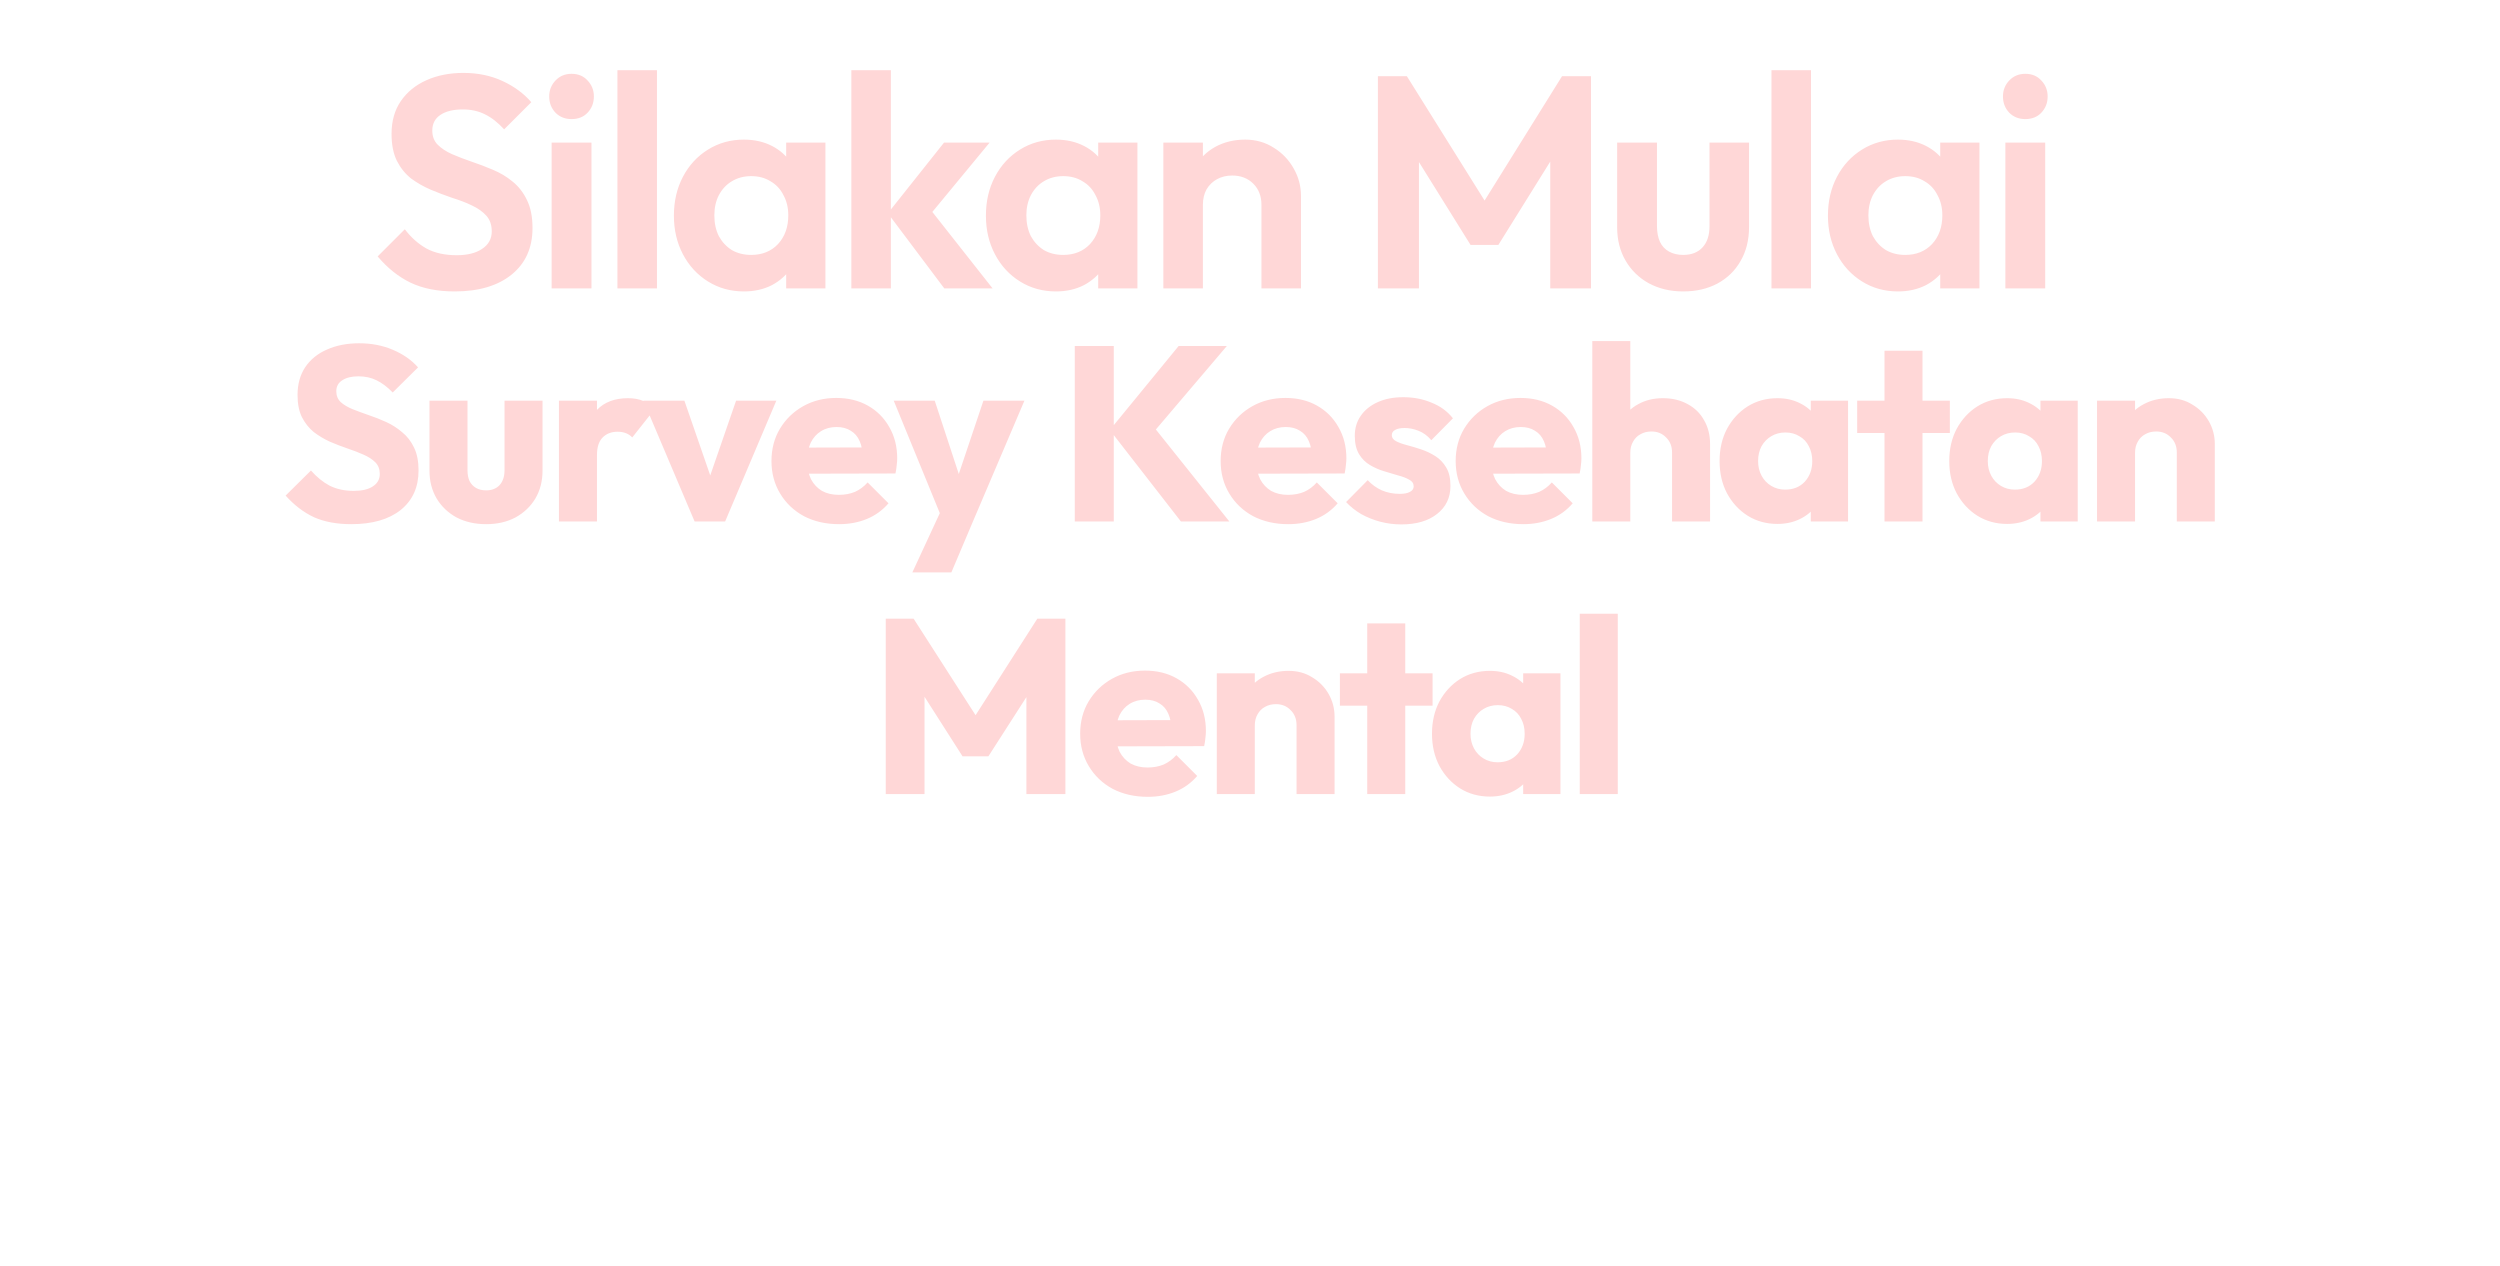 <svg width="1357" height="687" viewBox="0 0 1357 687" fill="none" xmlns="http://www.w3.org/2000/svg">
<g filter="url(#filter0_d_495_325)">
<g filter="url(#filter1_i_495_325)">
<path d="M246.775 165.638C237.491 165.638 229.518 164.055 222.855 160.887C216.302 157.72 210.349 152.969 204.997 146.634L219.742 131.889C223.128 136.367 227.06 139.862 231.538 142.374C236.016 144.777 241.477 145.978 247.921 145.978C253.71 145.978 258.298 144.832 261.683 142.538C265.178 140.244 266.926 137.077 266.926 133.036C266.926 129.54 265.943 126.701 263.977 124.516C262.011 122.332 259.39 120.475 256.113 118.946C252.946 117.417 249.396 116.052 245.464 114.85C241.641 113.539 237.764 112.065 233.832 110.427C230.009 108.788 226.459 106.768 223.183 104.365C220.015 101.853 217.448 98.685 215.483 94.862C213.517 90.93 212.534 86.016 212.534 80.118C212.534 73.127 214.226 67.175 217.612 62.26C220.998 57.345 225.64 53.577 231.538 50.955C237.436 48.334 244.099 47.023 251.526 47.023C259.39 47.023 266.489 48.498 272.824 51.447C279.159 54.396 284.347 58.218 288.388 62.915L273.643 77.66C270.257 73.947 266.762 71.216 263.158 69.468C259.663 67.721 255.676 66.847 251.198 66.847C246.065 66.847 242.023 67.83 239.074 69.796C236.125 71.762 234.651 74.602 234.651 78.315C234.651 81.483 235.634 84.049 237.6 86.016C239.566 87.981 242.133 89.674 245.3 91.094C248.577 92.514 252.126 93.879 255.949 95.19C259.881 96.501 263.759 97.975 267.581 99.614C271.513 101.252 275.063 103.382 278.231 106.003C281.507 108.624 284.129 112.01 286.094 116.161C288.06 120.202 289.043 125.226 289.043 131.233C289.043 141.937 285.275 150.347 277.739 156.464C270.203 162.58 259.881 165.638 246.775 165.638ZM299.42 164V84.869H321.046V164H299.42ZM310.233 72.09C306.738 72.09 303.843 70.943 301.55 68.649C299.256 66.246 298.109 63.297 298.109 59.802C298.109 56.416 299.256 53.522 301.55 51.119C303.843 48.716 306.738 47.515 310.233 47.515C313.837 47.515 316.732 48.716 318.916 51.119C321.21 53.522 322.357 56.416 322.357 59.802C322.357 63.297 321.21 66.246 318.916 68.649C316.732 70.943 313.837 72.09 310.233 72.09ZM335.143 164V45.549H356.605V164H335.143ZM403.801 165.638C396.592 165.638 390.093 163.836 384.305 160.232C378.516 156.628 373.983 151.713 370.707 145.487C367.43 139.261 365.792 132.271 365.792 124.516C365.792 116.652 367.43 109.607 370.707 103.382C373.983 97.156 378.516 92.241 384.305 88.637C390.093 85.032 396.592 83.23 403.801 83.23C409.48 83.23 414.559 84.377 419.037 86.671C423.515 88.965 427.065 92.187 429.686 96.337C432.417 100.378 433.891 104.966 434.11 110.099V138.606C433.891 143.849 432.417 148.49 429.686 152.532C427.065 156.573 423.515 159.795 419.037 162.198C414.559 164.491 409.48 165.638 403.801 165.638ZM407.733 145.815C413.74 145.815 418.6 143.849 422.314 139.917C426.027 135.875 427.884 130.687 427.884 124.352C427.884 120.202 427.01 116.543 425.263 113.376C423.625 110.099 421.276 107.587 418.218 105.839C415.269 103.983 411.774 103.054 407.733 103.054C403.801 103.054 400.306 103.983 397.247 105.839C394.298 107.587 391.95 110.099 390.203 113.376C388.564 116.543 387.745 120.202 387.745 124.352C387.745 128.612 388.564 132.38 390.203 135.657C391.95 138.824 394.298 141.336 397.247 143.193C400.306 144.941 403.801 145.815 407.733 145.815ZM426.737 164V142.702L430.178 123.369L426.737 104.365V84.869H448.036V164H426.737ZM512.568 164L481.931 123.206L512.404 84.869H537.143L501.427 128.121L502.246 117.635L538.781 164H512.568ZM462.107 164V45.549H483.569V164H462.107ZM573.163 165.638C565.954 165.638 559.456 163.836 553.667 160.232C547.878 156.628 543.345 151.713 540.069 145.487C536.792 139.261 535.154 132.271 535.154 124.516C535.154 116.652 536.792 109.607 540.069 103.382C543.345 97.156 547.878 92.241 553.667 88.637C559.456 85.032 565.954 83.23 573.163 83.23C578.843 83.23 583.921 84.377 588.4 86.671C592.878 88.965 596.427 92.187 599.049 96.337C601.779 100.378 603.254 104.966 603.472 110.099V138.606C603.254 143.849 601.779 148.49 599.049 152.532C596.427 156.573 592.878 159.795 588.4 162.198C583.921 164.491 578.843 165.638 573.163 165.638ZM577.095 145.815C583.102 145.815 587.963 143.849 591.676 139.917C595.39 135.875 597.247 130.687 597.247 124.352C597.247 120.202 596.373 116.543 594.625 113.376C592.987 110.099 590.639 107.587 587.58 105.839C584.631 103.983 581.136 103.054 577.095 103.054C573.163 103.054 569.668 103.983 566.61 105.839C563.661 107.587 561.312 110.099 559.565 113.376C557.927 116.543 557.107 120.202 557.107 124.352C557.107 128.612 557.927 132.38 559.565 135.657C561.312 138.824 563.661 141.336 566.61 143.193C569.668 144.941 573.163 145.815 577.095 145.815ZM596.1 164V142.702L599.54 123.369L596.1 104.365V84.869H617.398V164H596.1ZM684.715 164V118.618C684.715 113.922 683.241 110.099 680.292 107.15C677.343 104.201 673.52 102.726 668.824 102.726C665.765 102.726 663.035 103.382 660.632 104.692C658.229 106.003 656.318 107.86 654.898 110.263C653.587 112.666 652.932 115.451 652.932 118.618L644.576 114.359C644.576 108.133 645.887 102.726 648.508 98.139C651.239 93.443 654.952 89.784 659.649 87.162C664.455 84.541 669.861 83.23 675.868 83.23C681.657 83.23 686.845 84.705 691.433 87.654C696.02 90.494 699.624 94.262 702.246 98.958C704.867 103.546 706.178 108.515 706.178 113.867V164H684.715ZM631.47 164V84.869H652.932V164H631.47ZM747.928 164V48.825H763.656L810.348 123.533H801.338L847.866 48.825H863.594V164H841.477V86.999L845.736 88.309L813.297 140.408H798.225L765.786 88.309L770.209 86.999V164H747.928ZM913.663 165.638C906.673 165.638 900.447 164.164 894.986 161.215C889.634 158.266 885.429 154.17 882.371 148.927C879.313 143.685 877.784 137.623 877.784 130.742V84.869H899.41V130.25C899.41 133.527 899.956 136.367 901.048 138.77C902.14 141.063 903.778 142.811 905.963 144.012C908.147 145.214 910.714 145.815 913.663 145.815C918.141 145.815 921.636 144.449 924.148 141.719C926.66 138.988 927.916 135.165 927.916 130.25V84.869H949.379V130.742C949.379 137.732 947.849 143.849 944.791 149.091C941.842 154.334 937.637 158.43 932.176 161.379C926.824 164.218 920.653 165.638 913.663 165.638ZM961.555 164V45.549H983.017V164H961.555ZM1030.21 165.638C1023 165.638 1016.5 163.836 1010.72 160.232C1004.93 156.628 1000.39 151.713 997.118 145.487C993.841 139.261 992.203 132.271 992.203 124.516C992.203 116.652 993.841 109.607 997.118 103.382C1000.39 97.156 1004.93 92.241 1010.72 88.637C1016.5 85.032 1023 83.23 1030.21 83.23C1035.89 83.23 1040.97 84.377 1045.45 86.671C1049.93 88.965 1053.48 92.187 1056.1 96.337C1058.83 100.378 1060.3 104.966 1060.52 110.099V138.606C1060.3 143.849 1058.83 148.49 1056.1 152.532C1053.48 156.573 1049.93 159.795 1045.45 162.198C1040.97 164.491 1035.89 165.638 1030.21 165.638ZM1034.14 145.815C1040.15 145.815 1045.01 143.849 1048.73 139.917C1052.44 135.875 1054.3 130.687 1054.3 124.352C1054.3 120.202 1053.42 116.543 1051.67 113.376C1050.04 110.099 1047.69 107.587 1044.63 105.839C1041.68 103.983 1038.19 103.054 1034.14 103.054C1030.21 103.054 1026.72 103.983 1023.66 105.839C1020.71 107.587 1018.36 110.099 1016.61 113.376C1014.98 116.543 1014.16 120.202 1014.16 124.352C1014.16 128.612 1014.98 132.38 1016.61 135.657C1018.36 138.824 1020.71 141.336 1023.66 143.193C1026.72 144.941 1030.21 145.815 1034.14 145.815ZM1053.15 164V142.702L1056.59 123.369L1053.15 104.365V84.869H1074.45V164H1053.15ZM1088.52 164V84.869H1110.14V164H1088.52ZM1099.33 72.09C1095.84 72.09 1092.94 70.943 1090.65 68.649C1088.35 66.246 1087.21 63.297 1087.21 59.802C1087.21 56.416 1088.35 53.522 1090.65 51.119C1092.94 48.716 1095.84 47.515 1099.33 47.515C1102.94 47.515 1105.83 48.716 1108.01 51.119C1110.31 53.522 1111.46 56.416 1111.46 59.802C1111.46 63.297 1110.31 66.246 1108.01 68.649C1105.83 70.943 1102.94 72.09 1099.33 72.09Z" fill="#FFD7D7"/>
</g>
<g filter="url(#filter2_i_495_325)">
<path d="M190.638 289.484C182.815 289.484 176.072 288.225 170.407 285.707C164.832 283.1 159.707 279.188 155.032 273.973L168.789 260.351C171.846 263.858 175.218 266.6 178.904 268.578C182.68 270.467 187.041 271.411 191.987 271.411C196.482 271.411 199.944 270.601 202.372 268.983C204.89 267.364 206.148 265.117 206.148 262.239C206.148 259.632 205.339 257.519 203.721 255.9C202.102 254.282 199.944 252.888 197.247 251.719C194.639 250.55 191.717 249.426 188.48 248.347C185.333 247.268 182.186 246.055 179.039 244.706C175.892 243.267 172.97 241.514 170.272 239.446C167.665 237.288 165.552 234.635 163.933 231.488C162.315 228.251 161.506 224.205 161.506 219.35C161.506 213.505 162.899 208.47 165.687 204.244C168.564 200.018 172.52 196.826 177.555 194.668C182.591 192.42 188.39 191.296 194.954 191.296C201.608 191.296 207.677 192.465 213.162 194.803C218.736 197.141 223.322 200.333 226.919 204.379L213.162 218.001C210.284 215.034 207.362 212.831 204.395 211.392C201.518 209.954 198.236 209.234 194.549 209.234C190.863 209.234 187.941 209.954 185.783 211.392C183.625 212.741 182.546 214.719 182.546 217.327C182.546 219.754 183.355 221.733 184.973 223.261C186.592 224.7 188.705 225.959 191.312 227.038C194.01 228.117 196.932 229.196 200.079 230.275C203.316 231.354 206.508 232.612 209.655 234.051C212.802 235.49 215.679 237.333 218.287 239.581C220.984 241.739 223.142 244.526 224.761 247.943C226.379 251.27 227.188 255.406 227.188 260.351C227.188 269.433 223.952 276.581 217.478 281.796C211.004 286.921 202.057 289.484 190.638 289.484ZM263.875 289.484C257.851 289.484 252.501 288.27 247.825 285.842C243.239 283.324 239.643 279.908 237.035 275.592C234.428 271.186 233.124 266.151 233.124 260.486V222.452H253.759V260.216C253.759 262.464 254.119 264.397 254.838 266.016C255.648 267.634 256.817 268.893 258.345 269.792C259.874 270.691 261.717 271.141 263.875 271.141C266.932 271.141 269.36 270.197 271.158 268.309C272.956 266.33 273.855 263.633 273.855 260.216V222.452H294.491V260.351C294.491 266.106 293.187 271.186 290.58 275.592C287.972 279.908 284.375 283.324 279.79 285.842C275.204 288.27 269.899 289.484 263.875 289.484ZM303.401 288V222.452H324.036V288H303.401ZM324.036 251.989L315.405 245.245C317.113 237.603 319.99 231.668 324.036 227.442C328.083 223.216 333.702 221.103 340.895 221.103C344.043 221.103 346.785 221.598 349.123 222.587C351.55 223.486 353.663 224.925 355.462 226.903L343.188 242.413C342.289 241.424 341.165 240.66 339.817 240.12C338.468 239.581 336.939 239.311 335.231 239.311C331.814 239.311 329.072 240.39 327.004 242.548C325.025 244.616 324.036 247.763 324.036 251.989ZM377.021 288L349.238 222.452H371.492L390.374 277.075H380.663L399.545 222.452H421.394L393.611 288H377.021ZM455.438 289.484C448.335 289.484 441.996 288.045 436.421 285.168C430.936 282.2 426.62 278.109 423.473 272.894C420.326 267.679 418.753 261.79 418.753 255.226C418.753 248.662 420.281 242.818 423.338 237.693C426.486 232.477 430.712 228.386 436.017 225.419C441.321 222.452 447.301 220.968 453.955 220.968C460.428 220.968 466.138 222.362 471.083 225.149C476.029 227.937 479.895 231.803 482.682 236.748C485.56 241.694 486.998 247.358 486.998 253.742C486.998 254.911 486.908 256.17 486.729 257.519C486.639 258.778 486.414 260.261 486.054 261.97L429.543 262.104V247.943L477.288 247.808L468.386 253.742C468.296 249.966 467.712 246.864 466.633 244.436C465.554 241.919 463.935 240.03 461.777 238.772C459.709 237.423 457.147 236.748 454.089 236.748C450.852 236.748 448.02 237.513 445.592 239.041C443.255 240.48 441.411 242.548 440.063 245.245C438.804 247.943 438.174 251.225 438.174 255.091C438.174 258.957 438.849 262.284 440.198 265.072C441.636 267.769 443.614 269.882 446.132 271.411C448.739 272.849 451.797 273.569 455.303 273.569C458.54 273.569 461.462 273.029 464.07 271.95C466.678 270.781 468.97 269.073 470.948 266.825L482.278 278.154C479.041 281.931 475.13 284.763 470.544 286.651C465.958 288.539 460.923 289.484 455.438 289.484ZM512.09 288.27L485.115 222.452H507.369L524.498 274.648H516.271L533.804 222.452H556.058L528.005 288.27H512.09ZM495.231 315.649L514.922 273.164L528.005 288.27L516.406 315.649H495.231ZM640.975 288L602.402 238.367L639.762 192.78H665.927L623.847 242.278V233.646L667.276 288H640.975ZM583.385 288V192.78H604.56V288H583.385ZM699.252 289.484C692.149 289.484 685.81 288.045 680.235 285.168C674.75 282.2 670.434 278.109 667.287 272.894C664.14 267.679 662.567 261.79 662.567 255.226C662.567 248.662 664.095 242.818 667.152 237.693C670.299 232.477 674.525 228.386 679.83 225.419C685.135 222.452 691.115 220.968 697.768 220.968C704.242 220.968 709.952 222.362 714.897 225.149C719.842 227.937 723.709 231.803 726.496 236.748C729.373 241.694 730.812 247.358 730.812 253.742C730.812 254.911 730.722 256.17 730.542 257.519C730.452 258.778 730.228 260.261 729.868 261.97L673.356 262.104V247.943L721.101 247.808L712.2 253.742C712.11 249.966 711.525 246.864 710.446 244.436C709.367 241.919 707.749 240.03 705.591 238.772C703.523 237.423 700.96 236.748 697.903 236.748C694.666 236.748 691.834 237.513 689.406 239.041C687.068 240.48 685.225 242.548 683.876 245.245C682.618 247.943 681.988 251.225 681.988 255.091C681.988 258.957 682.663 262.284 684.011 265.072C685.45 267.769 687.428 269.882 689.946 271.411C692.553 272.849 695.61 273.569 699.117 273.569C702.354 273.569 705.276 273.029 707.884 271.95C710.491 270.781 712.784 269.073 714.762 266.825L726.092 278.154C722.855 281.931 718.943 284.763 714.358 286.651C709.772 288.539 704.737 289.484 699.252 289.484ZM760.599 289.618C756.733 289.618 752.911 289.124 749.135 288.135C745.448 287.146 741.987 285.752 738.75 283.954C735.603 282.066 732.905 279.908 730.657 277.48L742.391 265.611C744.549 267.949 747.112 269.792 750.079 271.141C753.046 272.4 756.283 273.029 759.79 273.029C762.217 273.029 764.061 272.669 765.319 271.95C766.668 271.231 767.343 270.242 767.343 268.983C767.343 267.364 766.533 266.151 764.915 265.341C763.386 264.442 761.408 263.678 758.98 263.049C756.553 262.329 753.99 261.565 751.293 260.756C748.595 259.947 746.033 258.823 743.605 257.384C741.177 255.945 739.199 253.967 737.671 251.45C736.142 248.842 735.378 245.56 735.378 241.604C735.378 237.378 736.457 233.736 738.615 230.679C740.773 227.532 743.83 225.059 747.786 223.261C751.742 221.463 756.373 220.564 761.678 220.564C767.253 220.564 772.378 221.553 777.053 223.531C781.819 225.419 785.685 228.251 788.652 232.028L776.919 243.897C774.85 241.469 772.513 239.761 769.905 238.772C767.388 237.782 764.915 237.288 762.487 237.288C760.149 237.288 758.396 237.648 757.227 238.367C756.058 238.996 755.474 239.94 755.474 241.199C755.474 242.548 756.238 243.627 757.767 244.436C759.295 245.245 761.273 245.965 763.701 246.594C766.129 247.224 768.691 247.988 771.389 248.887C774.086 249.786 776.649 251 779.076 252.529C781.504 254.057 783.482 256.125 785.011 258.733C786.539 261.25 787.304 264.577 787.304 268.713C787.304 275.097 784.876 280.177 780.021 283.954C775.255 287.73 768.781 289.618 760.599 289.618ZM826.822 289.484C819.719 289.484 813.38 288.045 807.805 285.168C802.321 282.2 798.005 278.109 794.858 272.894C791.711 267.679 790.137 261.79 790.137 255.226C790.137 248.662 791.666 242.818 794.723 237.693C797.87 232.477 802.096 228.386 807.401 225.419C812.706 222.452 818.685 220.968 825.339 220.968C831.813 220.968 837.522 222.362 842.468 225.149C847.413 227.937 851.279 231.803 854.067 236.748C856.944 241.694 858.383 247.358 858.383 253.742C858.383 254.911 858.293 256.17 858.113 257.519C858.023 258.778 857.798 260.261 857.438 261.97L800.927 262.104V247.943L848.672 247.808L839.77 253.742C839.68 249.966 839.096 246.864 838.017 244.436C836.938 241.919 835.319 240.03 833.161 238.772C831.093 237.423 828.531 236.748 825.474 236.748C822.237 236.748 819.404 237.513 816.977 239.041C814.639 240.48 812.796 242.548 811.447 245.245C810.188 247.943 809.559 251.225 809.559 255.091C809.559 258.957 810.233 262.284 811.582 265.072C813.02 267.769 814.999 269.882 817.516 271.411C820.124 272.849 823.181 273.569 826.688 273.569C829.924 273.569 832.847 273.029 835.454 271.95C838.062 270.781 840.355 269.073 842.333 266.825L853.662 278.154C850.425 281.931 846.514 284.763 841.928 286.651C837.342 288.539 832.307 289.484 826.822 289.484ZM907.591 288V250.64C907.591 247.224 906.512 244.481 904.354 242.413C902.286 240.255 899.634 239.176 896.397 239.176C894.149 239.176 892.171 239.671 890.462 240.66C888.754 241.559 887.405 242.908 886.416 244.706C885.427 246.414 884.932 248.392 884.932 250.64L876.975 246.729C876.975 241.604 878.054 237.108 880.212 233.242C882.37 229.375 885.382 226.408 889.248 224.34C893.115 222.182 897.566 221.103 902.601 221.103C907.726 221.103 912.222 222.182 916.088 224.34C919.954 226.408 922.922 229.33 924.99 233.107C927.148 236.793 928.227 241.109 928.227 246.055V288H907.591ZM864.297 288V190.083H884.932V288H864.297ZM964.813 289.349C958.789 289.349 953.394 287.865 948.628 284.898C943.953 281.931 940.221 277.885 937.434 272.759C934.736 267.634 933.388 261.79 933.388 255.226C933.388 248.662 934.736 242.818 937.434 237.693C940.221 232.567 943.953 228.521 948.628 225.554C953.394 222.587 958.789 221.103 964.813 221.103C969.219 221.103 973.175 221.957 976.682 223.666C980.278 225.374 983.201 227.757 985.448 230.814C987.696 233.781 988.955 237.198 989.225 241.064V269.388C988.955 273.254 987.696 276.716 985.448 279.773C983.29 282.74 980.413 285.078 976.817 286.786C973.22 288.495 969.219 289.349 964.813 289.349ZM968.994 270.736C973.4 270.736 976.951 269.298 979.649 266.42C982.346 263.453 983.695 259.722 983.695 255.226C983.695 252.169 983.066 249.471 981.807 247.134C980.638 244.796 978.93 242.998 976.682 241.739C974.524 240.39 972.006 239.716 969.129 239.716C966.252 239.716 963.689 240.39 961.441 241.739C959.283 242.998 957.53 244.796 956.181 247.134C954.922 249.471 954.293 252.169 954.293 255.226C954.293 258.193 954.922 260.846 956.181 263.183C957.44 265.521 959.193 267.364 961.441 268.713C963.689 270.062 966.207 270.736 968.994 270.736ZM982.886 288V270.332L985.988 254.417L982.886 238.502V222.452H1003.12V288H982.886ZM1022.91 288V195.343H1043.54V288H1022.91ZM1008.07 239.985V222.452H1058.38V239.985H1008.07ZM1089.49 289.349C1083.46 289.349 1078.07 287.865 1073.3 284.898C1068.63 281.931 1064.89 277.885 1062.11 272.759C1059.41 267.634 1058.06 261.79 1058.06 255.226C1058.06 248.662 1059.41 242.818 1062.11 237.693C1064.89 232.567 1068.63 228.521 1073.3 225.554C1078.07 222.587 1083.46 221.103 1089.49 221.103C1093.89 221.103 1097.85 221.957 1101.35 223.666C1104.95 225.374 1107.87 227.757 1110.12 230.814C1112.37 233.781 1113.63 237.198 1113.9 241.064V269.388C1113.63 273.254 1112.37 276.716 1110.12 279.773C1107.96 282.74 1105.09 285.078 1101.49 286.786C1097.89 288.495 1093.89 289.349 1089.49 289.349ZM1093.67 270.736C1098.07 270.736 1101.62 269.298 1104.32 266.42C1107.02 263.453 1108.37 259.722 1108.37 255.226C1108.37 252.169 1107.74 249.471 1106.48 247.134C1105.31 244.796 1103.6 242.998 1101.35 241.739C1099.2 240.39 1096.68 239.716 1093.8 239.716C1090.92 239.716 1088.36 240.39 1086.11 241.739C1083.96 242.998 1082.2 244.796 1080.85 247.134C1079.6 249.471 1078.97 252.169 1078.97 255.226C1078.97 258.193 1079.6 260.846 1080.85 263.183C1082.11 265.521 1083.87 267.364 1086.11 268.713C1088.36 270.062 1090.88 270.736 1093.67 270.736ZM1107.56 288V270.332L1110.66 254.417L1107.56 238.502V222.452H1127.79V288H1107.56ZM1181.57 288V250.64C1181.57 247.224 1180.49 244.481 1178.33 242.413C1176.26 240.255 1173.61 239.176 1170.37 239.176C1168.12 239.176 1166.15 239.671 1164.44 240.66C1162.73 241.559 1161.38 242.908 1160.39 244.706C1159.4 246.414 1158.91 248.392 1158.91 250.64L1150.95 246.729C1150.95 241.604 1152.07 237.108 1154.32 233.242C1156.57 229.375 1159.67 226.408 1163.63 224.34C1167.67 222.182 1172.22 221.103 1177.25 221.103C1182.11 221.103 1186.38 222.272 1190.06 224.61C1193.84 226.858 1196.81 229.87 1198.97 233.646C1201.12 237.423 1202.2 241.559 1202.2 246.055V288H1181.57ZM1138.27 288V222.452H1158.91V288H1138.27ZM480.792 436V340.78H495.898L533.392 399.18H525.705L563.064 340.78H578.305V436H557.13V376.521L560.906 377.465L536.494 415.499H522.468L498.191 377.465L501.832 376.521V436H480.792ZM623.001 437.484C615.898 437.484 609.559 436.045 603.984 433.168C598.5 430.2 594.184 426.109 591.037 420.894C587.89 415.679 586.316 409.79 586.316 403.226C586.316 396.662 587.845 390.818 590.902 385.693C594.049 380.477 598.275 376.386 603.58 373.419C608.885 370.452 614.864 368.968 621.518 368.968C627.992 368.968 633.701 370.362 638.647 373.149C643.592 375.937 647.458 379.803 650.246 384.748C653.123 389.694 654.562 395.358 654.562 401.742C654.562 402.911 654.472 404.17 654.292 405.519C654.202 406.778 653.977 408.261 653.618 409.97L597.106 410.104V395.943L644.851 395.808L635.949 401.742C635.859 397.966 635.275 394.864 634.196 392.436C633.117 389.919 631.498 388.03 629.34 386.772C627.272 385.423 624.71 384.748 621.653 384.748C618.416 384.748 615.583 385.513 613.156 387.041C610.818 388.48 608.975 390.548 607.626 393.245C606.367 395.943 605.738 399.225 605.738 403.091C605.738 406.957 606.412 410.284 607.761 413.072C609.2 415.769 611.178 417.882 613.695 419.411C616.303 420.849 619.36 421.569 622.867 421.569C626.104 421.569 629.026 421.029 631.633 419.95C634.241 418.781 636.534 417.073 638.512 414.825L649.841 426.154C646.604 429.931 642.693 432.763 638.107 434.651C633.522 436.539 628.486 437.484 623.001 437.484ZM703.77 436V398.64C703.77 395.224 702.691 392.481 700.533 390.413C698.465 388.255 695.813 387.176 692.576 387.176C690.328 387.176 688.35 387.671 686.641 388.66C684.933 389.559 683.584 390.908 682.595 392.706C681.606 394.414 681.112 396.392 681.112 398.64L673.154 394.729C673.154 389.604 674.278 385.108 676.526 381.242C678.774 377.375 681.876 374.408 685.832 372.34C689.878 370.182 694.419 369.103 699.454 369.103C704.31 369.103 708.581 370.272 712.267 372.61C716.044 374.858 719.011 377.87 721.169 381.646C723.327 385.423 724.406 389.559 724.406 394.055V436H703.77ZM660.476 436V370.452H681.112V436H660.476ZM742.129 436V343.343H762.764V436H742.129ZM727.293 387.985V370.452H777.6V387.985H727.293ZM808.708 437.349C802.684 437.349 797.289 435.865 792.524 432.898C787.848 429.931 784.117 425.885 781.329 420.759C778.632 415.634 777.283 409.79 777.283 403.226C777.283 396.662 778.632 390.818 781.329 385.693C784.117 380.567 787.848 376.521 792.524 373.554C797.289 370.587 802.684 369.103 808.708 369.103C813.114 369.103 817.07 369.957 820.577 371.666C824.174 373.374 827.096 375.757 829.344 378.814C831.592 381.781 832.851 385.198 833.12 389.064V417.388C832.851 421.254 831.592 424.716 829.344 427.773C827.186 430.74 824.309 433.078 820.712 434.786C817.115 436.495 813.114 437.349 808.708 437.349ZM812.889 418.736C817.295 418.736 820.847 417.298 823.544 414.42C826.242 411.453 827.591 407.722 827.591 403.226C827.591 400.169 826.961 397.471 825.702 395.134C824.533 392.796 822.825 390.998 820.577 389.739C818.419 388.39 815.902 387.716 813.024 387.716C810.147 387.716 807.584 388.39 805.337 389.739C803.179 390.998 801.425 392.796 800.077 395.134C798.818 397.471 798.188 400.169 798.188 403.226C798.188 406.193 798.818 408.846 800.077 411.183C801.335 413.521 803.089 415.364 805.337 416.713C807.584 418.062 810.102 418.736 812.889 418.736ZM826.781 436V418.332L829.883 402.417L826.781 386.502V370.452H847.012V436H826.781ZM857.495 436V338.083H878.131V436H857.495Z" fill="#FFD7D7"/>
</g>
</g>
<defs>
<filter id="filter0_d_495_325" x="133.352" y="23.87" width="1090.53" height="435.293" filterUnits="userSpaceOnUse" color-interpolation-filters="sRGB">
<feFlood flood-opacity="0" result="BackgroundImageFix"/>
<feColorMatrix in="SourceAlpha" type="matrix" values="0 0 0 0 0 0 0 0 0 0 0 0 0 0 0 0 0 0 127 0" result="hardAlpha"/>
<feOffset/>
<feGaussianBlur stdDeviation="10.839"/>
<feComposite in2="hardAlpha" operator="out"/>
<feColorMatrix type="matrix" values="0 0 0 0 1 0 0 0 0 1 0 0 0 0 1 0 0 0 0.67 0"/>
<feBlend mode="normal" in2="BackgroundImageFix" result="effect1_dropShadow_495_325"/>
<feBlend mode="normal" in="SourceGraphic" in2="effect1_dropShadow_495_325" result="shape"/>
</filter>
<filter id="filter1_i_495_325" x="204.997" y="38.102" width="906.458" height="127.537" filterUnits="userSpaceOnUse" color-interpolation-filters="sRGB">
<feFlood flood-opacity="0" result="BackgroundImageFix"/>
<feBlend mode="normal" in="SourceGraphic" in2="BackgroundImageFix" result="shape"/>
<feColorMatrix in="SourceAlpha" type="matrix" values="0 0 0 0 0 0 0 0 0 0 0 0 0 0 0 0 0 0 127 0" result="hardAlpha"/>
<feOffset dy="-7.447"/>
<feGaussianBlur stdDeviation="4.468"/>
<feComposite in2="hardAlpha" operator="arithmetic" k2="-1" k3="1"/>
<feColorMatrix type="matrix" values="0 0 0 0 1 0 0 0 0 1 0 0 0 0 1 0 0 0 0.38 0"/>
<feBlend mode="normal" in2="shape" result="effect1_innerShadow_495_325"/>
</filter>
<filter id="filter2_i_495_325" x="155.031" y="185.117" width="1047.17" height="252.367" filterUnits="userSpaceOnUse" color-interpolation-filters="sRGB">
<feFlood flood-opacity="0" result="BackgroundImageFix"/>
<feBlend mode="normal" in="SourceGraphic" in2="BackgroundImageFix" result="shape"/>
<feColorMatrix in="SourceAlpha" type="matrix" values="0 0 0 0 0 0 0 0 0 0 0 0 0 0 0 0 0 0 127 0" result="hardAlpha"/>
<feOffset dy="-4.965"/>
<feGaussianBlur stdDeviation="5.627"/>
<feComposite in2="hardAlpha" operator="arithmetic" k2="-1" k3="1"/>
<feColorMatrix type="matrix" values="0 0 0 0 1 0 0 0 0 1 0 0 0 0 1 0 0 0 0.61 0"/>
<feBlend mode="normal" in2="shape" result="effect1_innerShadow_495_325"/>
</filter>
</defs>
</svg>
